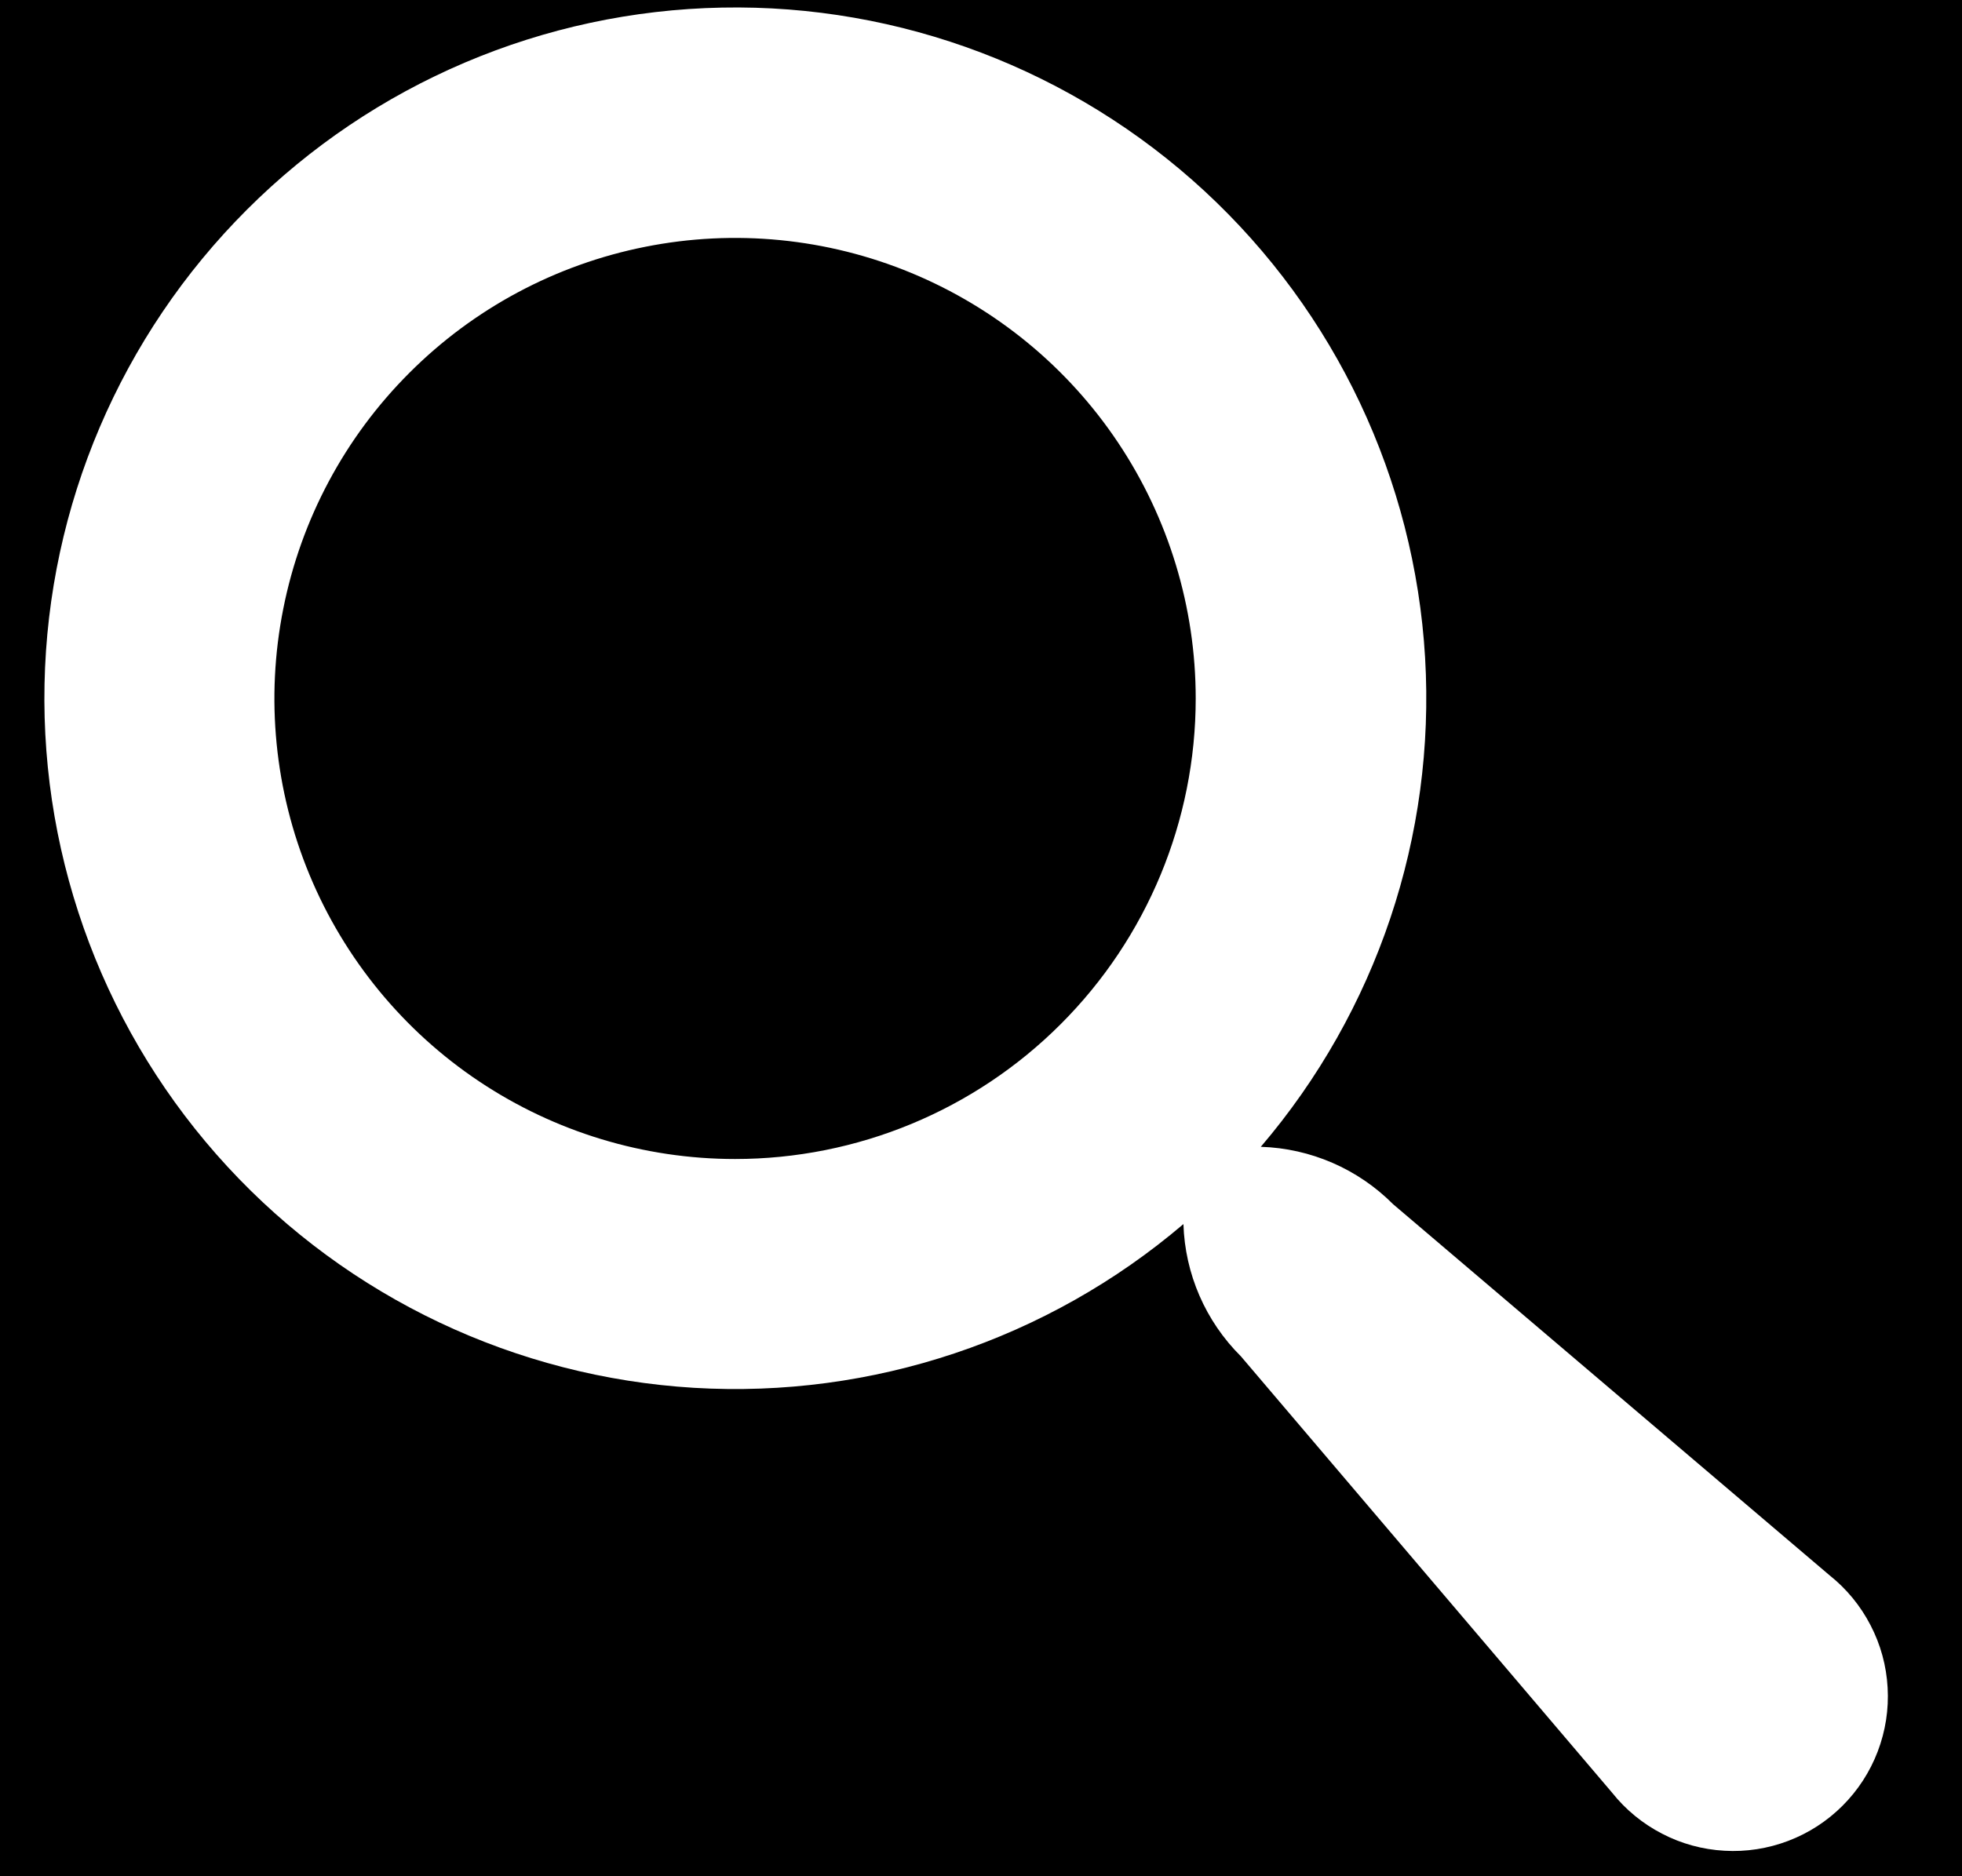 <svg width="23" height="22" viewBox="0 0 23 22" fill="none" xmlns="http://www.w3.org/2000/svg">
<rect width="23" height="22" fill="#1E1E1E"/>
<g id="Mobile - Home" clip-path="url(#clip0_0_1)">
<rect width="428" height="2090" transform="translate(-352 -80)" fill="black"/>
<g id="Nav Bar">
<path id="Search engine" d="M21.447 18.471L16.331 14.12C15.919 13.706 15.364 13.465 14.78 13.447C16.139 11.855 16.829 9.8 16.706 7.711C16.583 5.622 15.656 3.661 14.12 2.24C12.583 0.82 10.556 0.048 8.464 0.089C6.372 0.129 4.376 0.978 2.896 2.457C1.415 3.936 0.564 5.93 0.522 8.022C0.479 10.115 1.248 12.142 2.667 13.68C4.086 15.218 6.046 16.147 8.135 16.273C10.224 16.398 12.28 15.71 13.873 14.353C13.891 14.937 14.132 15.492 14.547 15.904L18.898 21.02C19.057 21.22 19.257 21.384 19.484 21.501C19.71 21.619 19.96 21.687 20.215 21.701C20.47 21.716 20.725 21.676 20.964 21.585C21.203 21.494 21.419 21.354 21.6 21.173C21.781 20.992 21.921 20.776 22.012 20.537C22.103 20.298 22.143 20.043 22.128 19.788C22.114 19.533 22.046 19.284 21.928 19.057C21.811 18.83 21.647 18.63 21.447 18.471ZM8.617 13.59C7.549 13.59 6.505 13.273 5.617 12.68C4.729 12.087 4.037 11.243 3.628 10.257C3.219 9.27 3.112 8.184 3.321 7.137C3.529 6.089 4.043 5.127 4.799 4.372C5.554 3.616 6.516 3.102 7.563 2.894C8.611 2.685 9.697 2.792 10.684 3.201C11.67 3.61 12.514 4.302 13.107 5.19C13.7 6.078 14.017 7.122 14.017 8.19C14.017 9.622 13.448 10.996 12.435 12.008C11.423 13.021 10.049 13.59 8.617 13.59Z" fill="white"/>
</g>
</g>
<defs>
<clipPath id="clip0_0_1">
<rect width="428" height="2090" fill="white" transform="translate(-352 -80)"/>
</clipPath>
</defs>
</svg>
